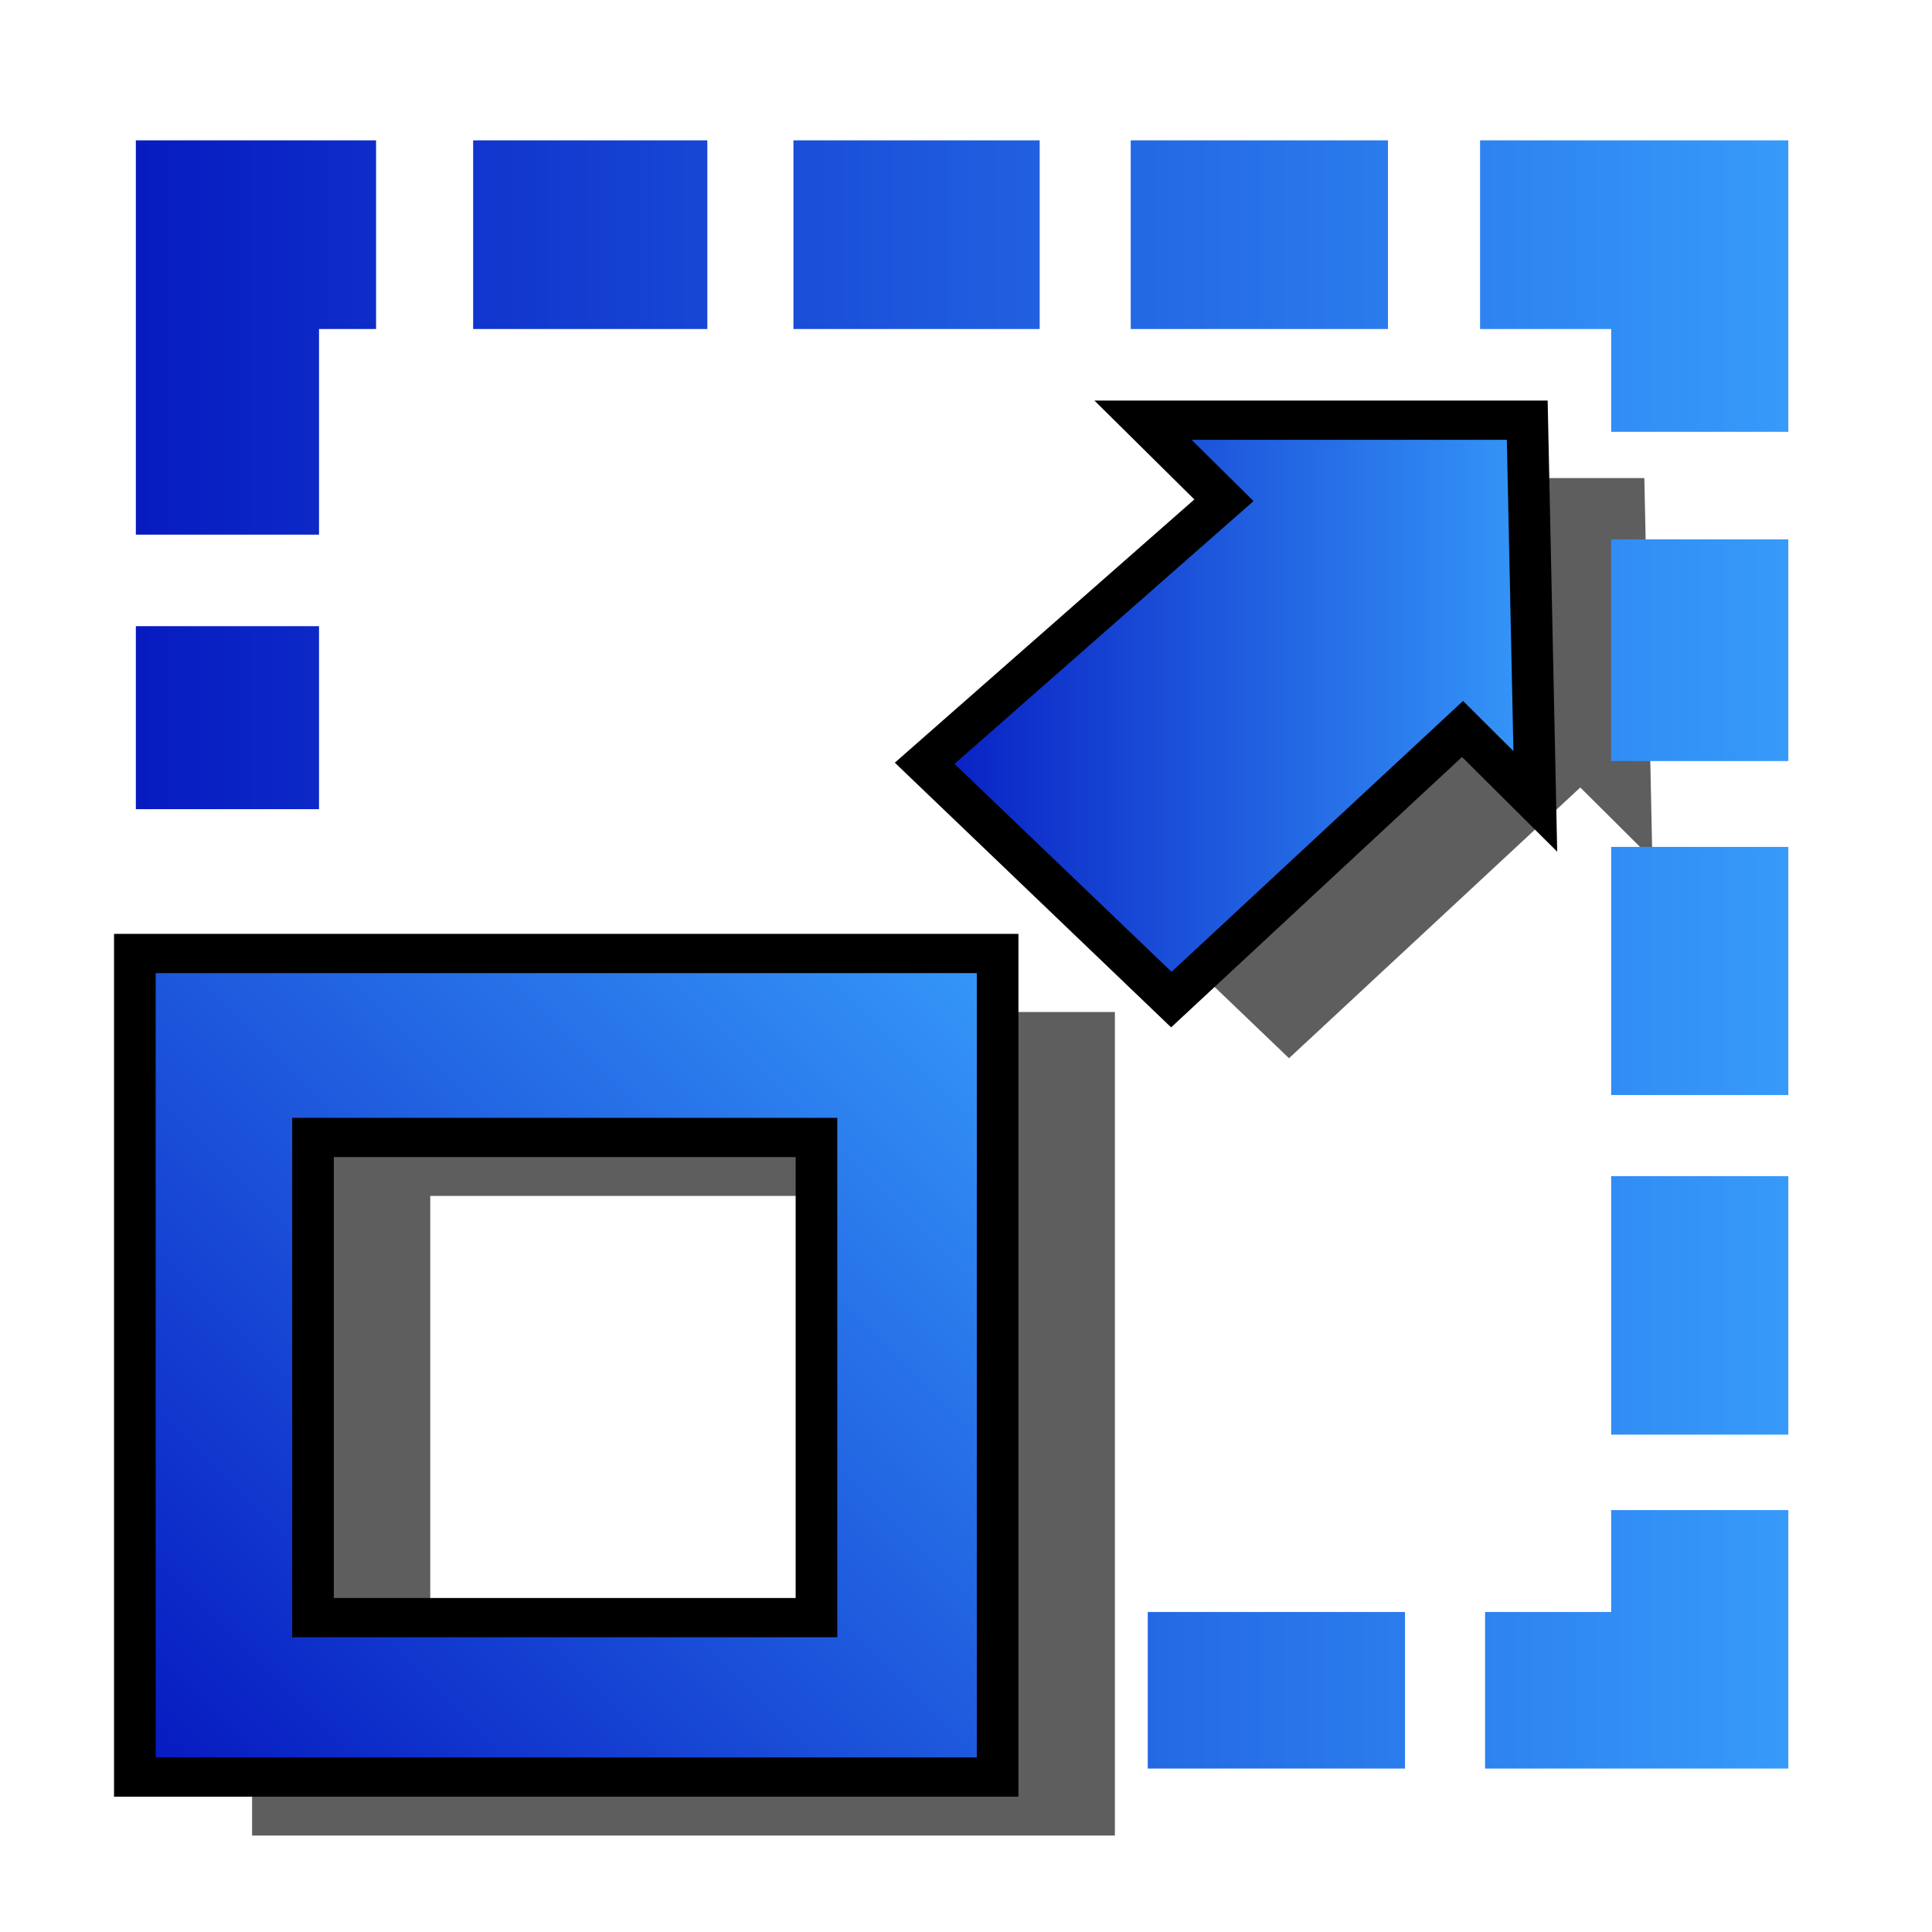 <?xml version="1.0" encoding="UTF-8" standalone="no"?>
<!-- Created with Inkscape (http://www.inkscape.org/) -->
<svg
   xmlns:dc="http://purl.org/dc/elements/1.1/"
   xmlns:cc="http://creativecommons.org/ns#"
   xmlns:rdf="http://www.w3.org/1999/02/22-rdf-syntax-ns#"
   xmlns:svg="http://www.w3.org/2000/svg"
   xmlns="http://www.w3.org/2000/svg"
   xmlns:xlink="http://www.w3.org/1999/xlink"
   xmlns:sodipodi="http://sodipodi.sourceforge.net/DTD/sodipodi-0.dtd"
   xmlns:inkscape="http://www.inkscape.org/namespaces/inkscape"
   width="64px"
   height="64px"
   id="svg2766"
   sodipodi:version="0.32"
   inkscape:version="0.46"
   sodipodi:docname="Draft_Scale.svg"
   inkscape:output_extension="org.inkscape.output.svg.inkscape">
  <defs
     id="defs2768">
    <linearGradient
       inkscape:collect="always"
       xlink:href="#linearGradient3864"
       id="linearGradient3528"
       gradientUnits="userSpaceOnUse"
       x1="605.947"
       y1="92.712"
       x2="626.313"
       y2="92.712" />
    <linearGradient
       id="linearGradient3787">
      <stop
         id="stop3789"
         offset="0"
         style="stop-color:#0619c0;stop-opacity:1;" />
      <stop
         id="stop3791"
         offset="1"
         style="stop-color:#379cfb;stop-opacity:1;" />
    </linearGradient>
    <linearGradient
       inkscape:collect="always"
       xlink:href="#linearGradient3787"
       id="linearGradient3526"
       gradientUnits="userSpaceOnUse"
       x1="581.319"
       y1="100.812"
       x2="634.213"
       y2="100.812" />
    <linearGradient
       id="linearGradient3864">
      <stop
         id="stop3866"
         offset="0"
         style="stop-color:#0619c0;stop-opacity:1;" />
      <stop
         id="stop3868"
         offset="1"
         style="stop-color:#379cfb;stop-opacity:1;" />
    </linearGradient>
    <linearGradient
       inkscape:collect="always"
       xlink:href="#linearGradient3864"
       id="linearGradient3524"
       gradientUnits="userSpaceOnUse"
       x1="581.263"
       y1="126.796"
       x2="609.549"
       y2="100.107" />
    <inkscape:perspective
       sodipodi:type="inkscape:persp3d"
       inkscape:vp_x="0 : 32 : 1"
       inkscape:vp_y="0 : 1000 : 0"
       inkscape:vp_z="64 : 32 : 1"
       inkscape:persp3d-origin="32 : 21.333333 : 1"
       id="perspective2774" />
  </defs>
  <sodipodi:namedview
     id="base"
     pagecolor="#ffffff"
     bordercolor="#666666"
     borderopacity="1.0"
     inkscape:pageopacity="0.0"
     inkscape:pageshadow="2"
     inkscape:zoom="5.5"
     inkscape:cx="32"
     inkscape:cy="32"
     inkscape:current-layer="layer1"
     showgrid="true"
     inkscape:document-units="px"
     inkscape:grid-bbox="true"
     inkscape:window-width="640"
     inkscape:window-height="684"
     inkscape:window-x="0"
     inkscape:window-y="93" />
  <g
     id="layer1"
     inkscape:label="Layer 1"
     inkscape:groupmode="layer">
    <g
       id="g3518"
       transform="matrix(1.061,0,0,1,-612.969,-69.195)">
      <path
         id="path3503"
         d="M 617.067,85.031 L 619.598,87.688 L 610.254,96.406 L 617.973,104.25 L 627.067,95.281 L 629.317,97.656 L 629.067,85.031 L 617.067,85.031 z M 585.598,102.719 L 585.598,130 L 612.536,130 L 612.536,102.719 L 585.598,102.719 z M 591.161,108.812 L 606.879,108.812 L 606.879,124.719 L 591.161,124.719 L 591.161,108.812 z"
         style="opacity:0.631;fill:#000000;fill-opacity:1;fill-rule:nonzero;stroke:none;stroke-width:1.3;stroke-linecap:butt;stroke-linejoin:miter;marker:none;marker-start:none;marker-mid:none;marker-end:none;stroke-miterlimit:4;stroke-dasharray:none;stroke-dashoffset:0;stroke-opacity:1;visibility:visible;display:inline;overflow:visible;enable-background:accumulate" />
      <path
         id="rect2663"
         d="M 581.938,100.781 L 581.938,128.062 L 608.875,128.062 L 608.875,100.781 L 581.938,100.781 z M 587.5,106.875 L 603.219,106.875 L 603.219,122.781 L 587.5,122.781 L 587.5,106.875 z"
         style="opacity:1;fill:url(#linearGradient3524);fill-opacity:1;fill-rule:nonzero;stroke:#000000;stroke-width:1.3;stroke-linecap:butt;stroke-linejoin:miter;marker:none;marker-start:none;marker-mid:none;marker-end:none;stroke-miterlimit:4;stroke-dasharray:none;stroke-dashoffset:0;stroke-opacity:1;visibility:visible;display:inline;overflow:visible;enable-background:accumulate" />
      <path
         id="rect3446"
         d="M 581.969,73.844 L 581.969,86.906 L 587.688,86.906 L 587.688,80.094 L 589.469,80.094 L 589.469,73.844 L 581.969,73.844 z M 592.5,73.844 L 592.5,80.094 L 599.812,80.094 L 599.812,73.844 L 592.5,73.844 z M 602.5,73.844 L 602.5,80.094 L 610.188,80.094 L 610.188,73.844 L 602.5,73.844 z M 613.031,73.844 L 613.031,80.094 L 621.062,80.094 L 621.062,73.844 L 613.031,73.844 z M 623.938,73.844 L 623.938,80.094 L 628.031,80.094 L 628.031,83.5 L 633.562,83.5 L 633.562,73.844 L 623.938,73.844 z M 628.031,87.062 L 628.031,94.406 L 633.562,94.406 L 633.562,87.062 L 628.031,87.062 z M 581.969,89.938 L 581.969,96 L 587.688,96 L 587.688,89.938 L 581.969,89.938 z M 628.031,97.25 L 628.031,105.469 L 633.562,105.469 L 633.562,97.25 L 628.031,97.25 z M 628.031,108.156 L 628.031,116.719 L 633.562,116.719 L 633.562,108.156 L 628.031,108.156 z M 628.031,119.219 L 628.031,122.594 L 624.094,122.594 L 624.094,127.781 L 633.562,127.781 L 633.562,119.219 L 628.031,119.219 z M 613.562,122.594 L 613.562,127.781 L 621.594,127.781 L 621.594,122.594 L 613.562,122.594 z"
         style="opacity:1;fill:url(#linearGradient3526);fill-opacity:1;fill-rule:nonzero;stroke:none;stroke-width:1.3;stroke-linecap:butt;stroke-linejoin:miter;marker:none;marker-start:none;marker-mid:none;marker-end:none;stroke-miterlimit:4;stroke-dasharray:none;stroke-dashoffset:0;stroke-opacity:1;visibility:visible;display:inline;overflow:visible;enable-background:accumulate" />
      <path
         id="path3485"
         d="M 625.411,83.115 L 613.415,83.115 L 615.941,85.767 L 606.597,94.48 L 614.299,102.308 L 623.39,93.343 L 625.663,95.742 L 625.411,83.115 z"
         style="fill:url(#linearGradient3528);fill-opacity:1;fill-rule:evenodd;stroke:#000000;stroke-width:1.3;stroke-linecap:butt;stroke-linejoin:miter;stroke-miterlimit:4;stroke-dasharray:none;stroke-opacity:1" />
    </g>
  </g>
</svg>
